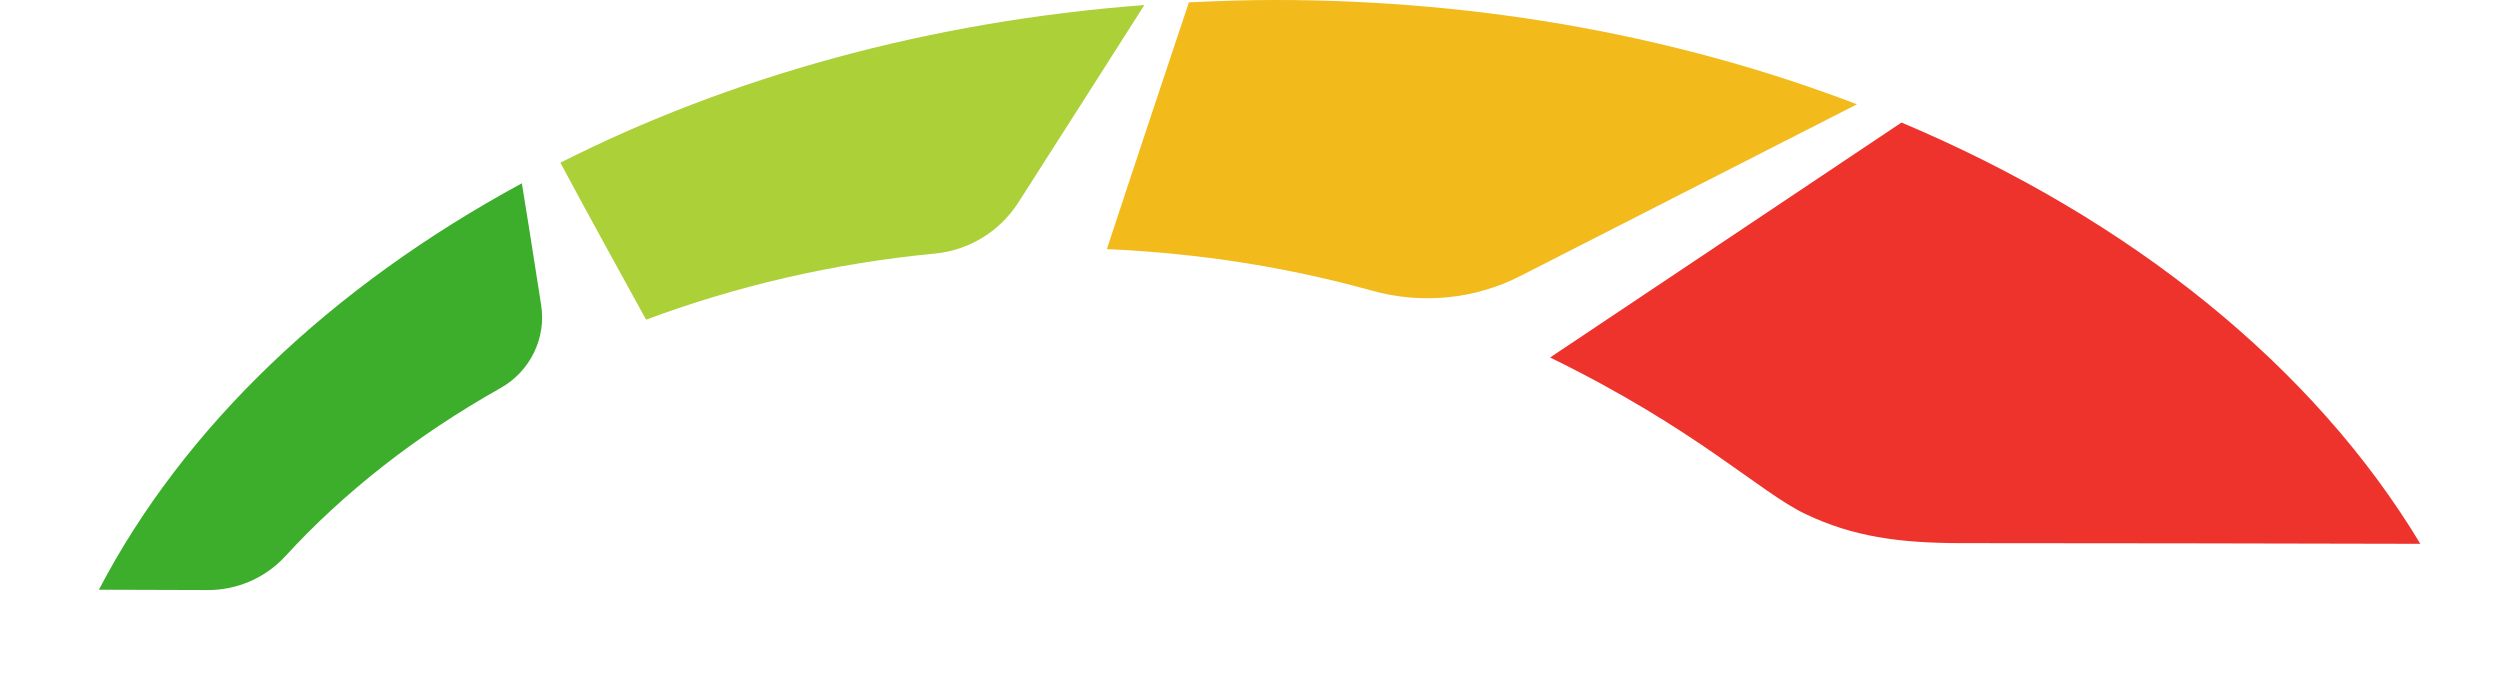 <?xml version="1.0" encoding="UTF-8"?>
<svg id="vlpa" version="1.1" viewBox="120 0 740.6 200.8" xml:space="preserve" xmlns="http://www.w3.org/2000/svg"
	xmlns:cc="http://creativecommons.org/ns#" xmlns:dc="http://purl.org/dc/elements/1.1/"
	xmlns:rdf="http://www.w3.org/1999/02/22-rdf-syntax-ns#">
	<title>OpenCL logo</title>
	<desc>A heterogenous computing API from Khronos Group</desc>
	<style type="text/css">
		.st0 {
			fill: #ABD038;
		}

		.st1 {
			fill: #EE332D;
		}

		.st2 {
			fill: #F2BA1A;
		}

		.st3 {
			fill: #3DAE2B;
		}

		.st4 {
			fill: #010101;
		}
	</style>
	<path class="st0"
		d="m421.6 60.1c14.6-22.8 31.8-49.8 37.4-58.6-63.9 4.8-123 21.4-173 46.7 7.7 14.4 17.7 32.5 25.4 46.5 26.5-9.9 55.3-16.7 85.7-19.6 10-1 19-6.5 24.5-15z" />
	<path class="st1"
		d="m654.9 152.3c13.9 6.6 27.4 8.6 46.3 8.6 34.6 0 99.9 0.1 135.8 0.2-31.6-52.5-85.8-96.2-153.7-124.8-24.1 16.1-93.1 62.3-104.1 69.6 43.6 21.3 62 39.9 75.7 46.4z" />
	<path class="st2"
		d="m472.2 0.7c-1.9 5.6-18.9 56.6-24.3 73.1 27.4 1.2 53.8 5.4 78.5 12.3 14.7 4.1 30.5 2.6 44.1-4.4l99.6-50.8c-51.5-19.7-110.1-30.9-172.4-30.9-8.6 0-17.1 0.3-25.5 0.7z" />
	<path class="st3"
		d="m149.3 174.7 32.3 0.1c8.7 0 17-3.6 22.9-10 17.5-19.1 39-35.9 63.7-49.8 8.8-4.9 13.7-14.8 12.1-24.7-2.4-15.6-5-31.7-5.7-36-56.3 30.5-100.1 72.1-125.3 120.4z" />
</svg>
